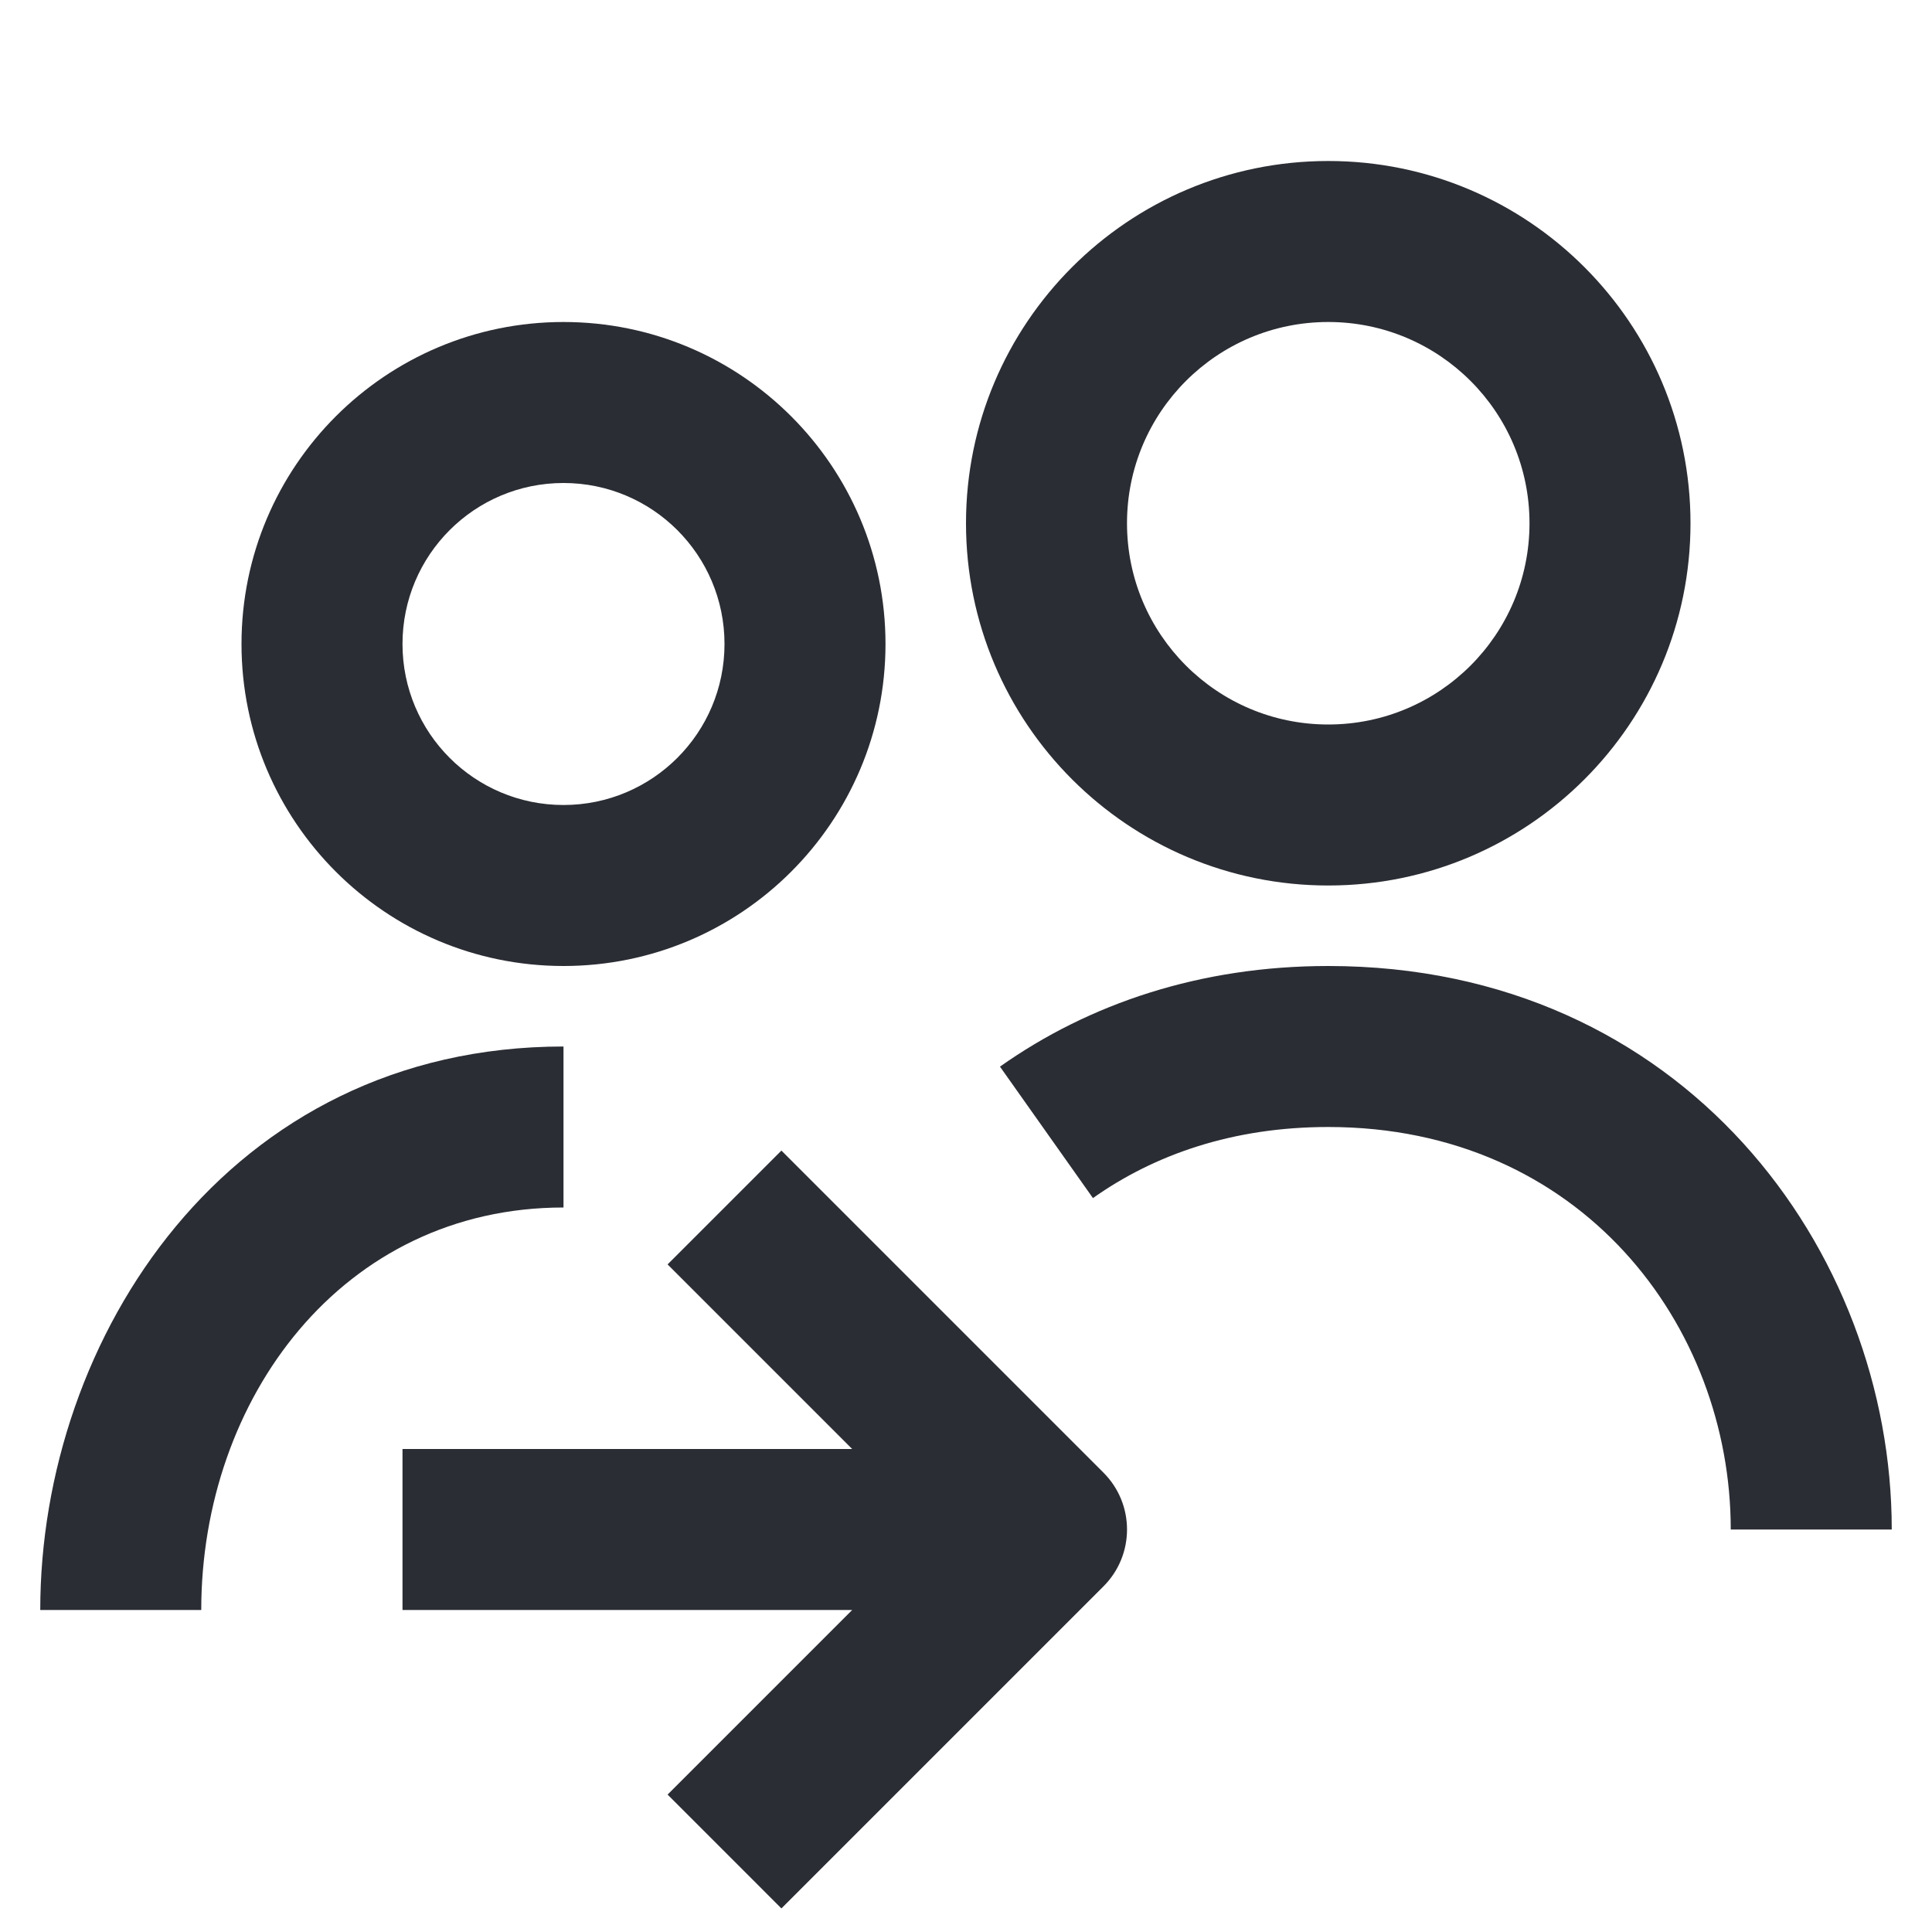 <svg width="24" height="24" viewBox="0 0 24 24" fill="none" xmlns="http://www.w3.org/2000/svg">
<path fill-rule="evenodd" clip-rule="evenodd" d="M16.5 2C14.015 2 12 4.015 12 6.5C12 8.985 14.015 11 16.5 11C18.985 11 21 8.985 21 6.5C21 4.015 18.985 2 16.5 2ZM14 6.5C14 5.119 15.119 4 16.5 4C17.881 4 19 5.119 19 6.5C19 7.881 17.881 9 16.5 9C15.119 9 14 7.881 14 6.5Z" fill="#2B2D34"/>
<path d="M16.5 12C14.91 12 13.53 12.467 12.422 13.25L13.577 14.883C14.34 14.343 15.315 14 16.5 14C19.64 14 21.5 16.466 21.5 19H23.5C23.5 15.534 20.91 12 16.5 12Z" fill="#2B2D34"/>
<path fill-rule="evenodd" clip-rule="evenodd" d="M3 8C3 5.791 4.791 4 7 4C9.209 4 11 5.791 11 8C11 10.209 9.209 12 7 12C4.791 12 3 10.209 3 8ZM7 6C5.895 6 5 6.895 5 8C5 9.105 5.895 10 7 10C8.105 10 9 9.105 9 8C9 6.895 8.105 6 7 6Z" fill="#2B2D34"/>
<path d="M7 13C2.829 13 0.5 16.621 0.5 20H2.5C2.5 17.379 4.25 15 7 15V13Z" fill="#2B2D34"/>
<path d="M10.586 20H5V18H10.586L8.293 15.707L9.707 14.293L13.707 18.293C14.098 18.683 14.098 19.317 13.707 19.707L9.707 23.707L8.293 22.293L10.586 20Z" fill="#2B2D34"/>
</svg>
